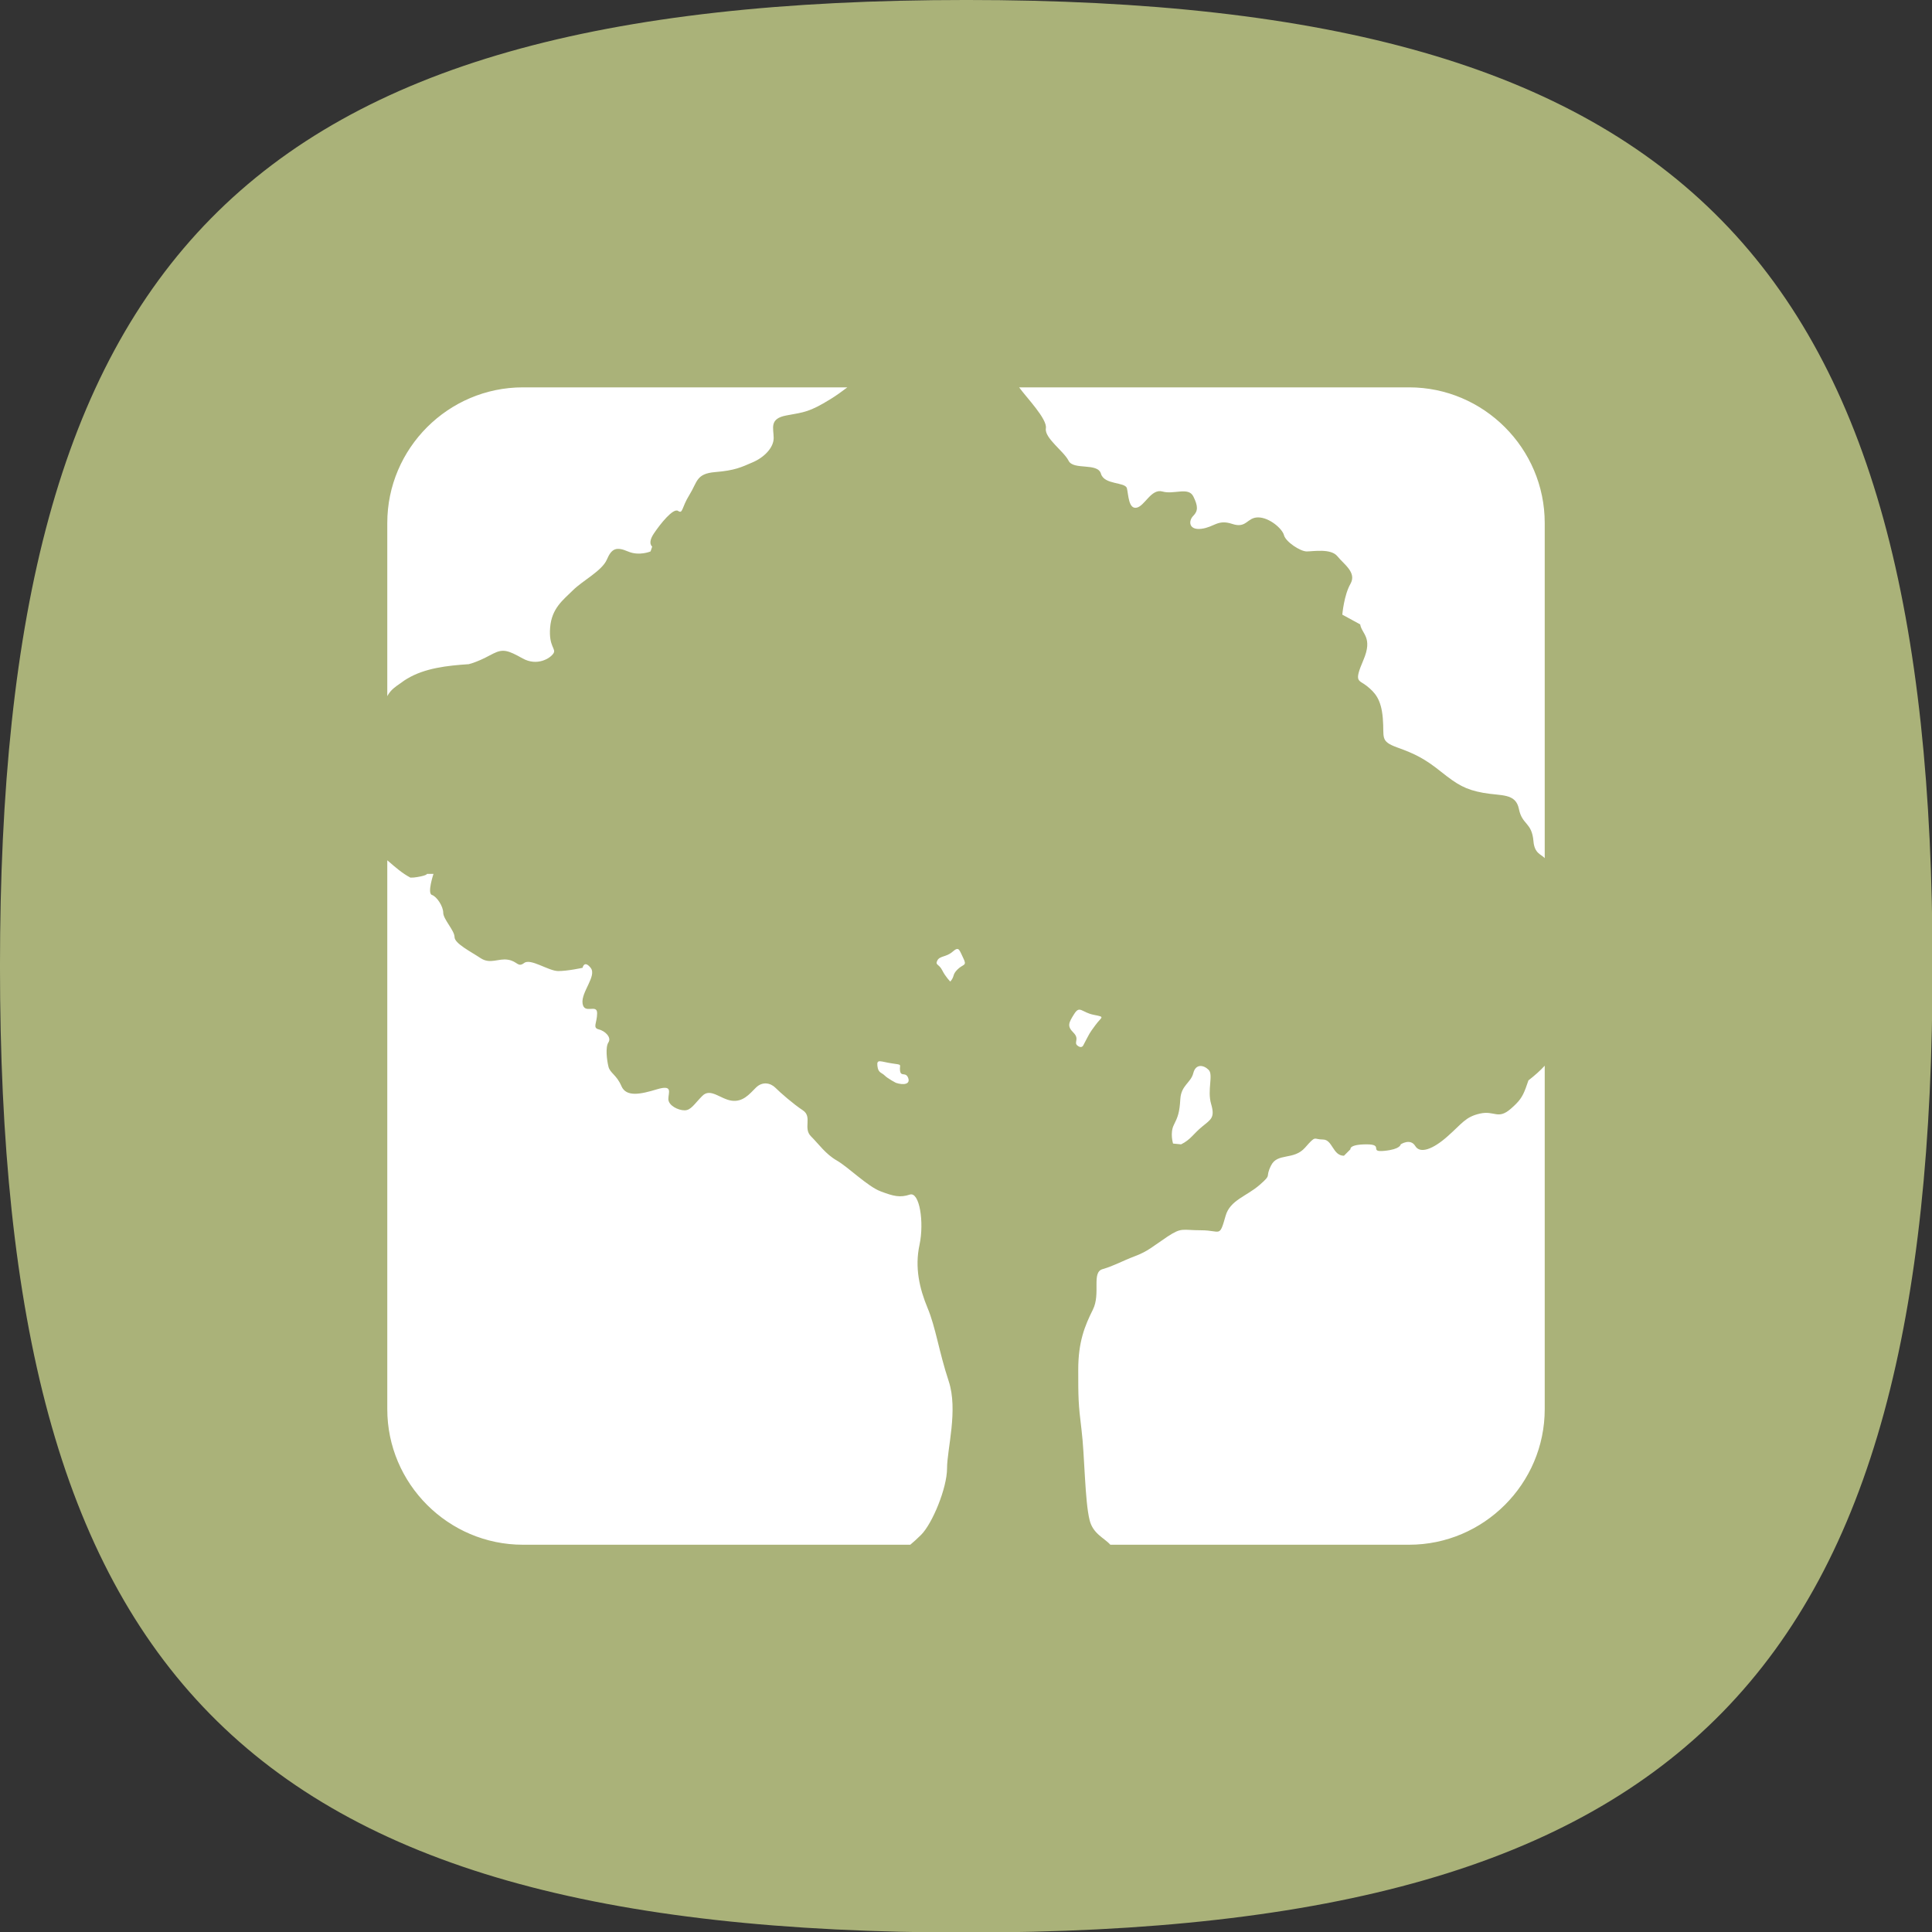 <?xml version="1.0" encoding="UTF-8" standalone="no"?>
<!DOCTYPE svg PUBLIC "-//W3C//DTD SVG 1.1//EN" "http://www.w3.org/Graphics/SVG/1.1/DTD/svg11.dtd">
<svg width="100%" height="100%" viewBox="0 0 96 96" version="1.1" xmlns="http://www.w3.org/2000/svg" xmlns:xlink="http://www.w3.org/1999/xlink" xml:space="preserve" xmlns:serif="http://www.serif.com/" style="fill-rule:evenodd;clip-rule:evenodd;stroke-linejoin:round;stroke-miterlimit:2;">
    <rect x="0" y="0" width="96" height="96" fill="#333333" stroke="none"/>
    <g id="SpeedTree">
        <g transform="matrix(1.408,0,0,1.408,1.503,-0.102)">
            <path d="M-1.068,34.172C-1.068,59.082 7.332,68.273 33.033,68.273C58.734,68.273 67.133,58.906 67.133,34.172C67.133,9.439 58.646,0.072 33.033,0.072C7.419,0.072 -1.068,9.263 -1.068,34.172Z" style="fill:rgb(170,178,121);"/>
        </g>
        <g transform="matrix(3.582,-7.29471e-32,7.29471e-32,-3.582,63.084,82.606)">
            <path d="M-2.586,8.557C-2.485,8.748 -2.508,8.715 -2.418,8.838C-2.328,8.962 -2.272,8.951 -2.44,8.984C-2.609,9.018 -2.632,9.119 -2.71,8.996C-2.788,8.872 -2.811,8.827 -2.721,8.737C-2.631,8.647 -2.721,8.602 -2.665,8.557C-2.609,8.512 -2.586,8.557 -2.586,8.557M-0.845,8.22C-0.912,8.288 -1.024,8.31 -1.058,8.175C-1.092,8.04 -1.226,8.007 -1.238,7.816C-1.249,7.625 -1.272,7.569 -1.328,7.456C-1.384,7.344 -1.339,7.198 -1.339,7.198L-1.227,7.187C-1.092,7.254 -1.058,7.333 -0.934,7.434C-0.811,7.535 -0.755,7.557 -0.811,7.748C-0.867,7.939 -0.777,8.153 -0.845,8.22M1.936,17.688L-3.474,17.688C-3.372,17.546 -3.082,17.25 -3.103,17.12C-3.125,16.985 -2.856,16.805 -2.788,16.67C-2.721,16.535 -2.384,16.648 -2.339,16.49C-2.294,16.333 -2.002,16.378 -1.979,16.288C-1.957,16.198 -1.957,15.996 -1.844,16.019C-1.732,16.041 -1.642,16.288 -1.485,16.243C-1.328,16.198 -1.126,16.311 -1.058,16.176C-0.991,16.041 -0.991,15.974 -1.058,15.906C-1.126,15.839 -1.126,15.704 -0.946,15.726C-0.766,15.749 -0.721,15.861 -0.519,15.794C-0.317,15.726 -0.316,15.884 -0.159,15.884C-0.002,15.884 0.178,15.726 0.2,15.637C0.223,15.547 0.425,15.412 0.515,15.412C0.605,15.412 0.852,15.457 0.942,15.344C1.032,15.232 1.212,15.12 1.122,14.962C1.032,14.805 1.009,14.535 1.009,14.535L1.257,14.4C1.279,14.266 1.436,14.221 1.302,13.906C1.167,13.591 1.234,13.636 1.347,13.547C1.459,13.457 1.549,13.367 1.571,13.097C1.594,12.827 1.526,12.782 1.773,12.692C2.021,12.603 2.155,12.535 2.38,12.355C2.605,12.176 2.717,12.108 2.965,12.063C3.212,12.018 3.414,12.063 3.459,11.839C3.504,11.614 3.639,11.659 3.661,11.389C3.676,11.218 3.772,11.21 3.817,11.157L3.817,15.807C3.817,16.842 2.97,17.688 1.936,17.688M3.591,8.074C3.577,8.032 3.565,7.997 3.553,7.966C3.506,7.841 3.467,7.786 3.347,7.681C3.167,7.524 3.122,7.659 2.92,7.614C2.717,7.569 2.673,7.478 2.47,7.299C2.268,7.119 2.088,7.052 2.021,7.164C1.953,7.276 1.819,7.187 1.819,7.187C1.819,7.187 1.819,7.119 1.594,7.097C1.369,7.074 1.594,7.187 1.347,7.187C1.099,7.187 1.122,7.119 1.122,7.119L1.032,7.029C0.875,7.029 0.875,7.254 0.74,7.254C0.605,7.254 0.65,7.321 0.493,7.142C0.335,6.962 0.11,7.074 0.021,6.894C-0.069,6.715 0.043,6.782 -0.137,6.625C-0.317,6.467 -0.547,6.414 -0.609,6.198C-0.698,5.883 -0.676,5.995 -0.946,5.995C-1.215,5.995 -1.215,6.04 -1.418,5.906C-1.62,5.771 -1.688,5.703 -1.867,5.636C-2.047,5.568 -2.159,5.501 -2.316,5.456C-2.474,5.411 -2.339,5.119 -2.451,4.894C-2.564,4.669 -2.654,4.445 -2.654,4.063C-2.654,3.681 -2.654,3.591 -2.609,3.231C-2.564,2.872 -2.564,2.242 -2.496,1.973C-2.449,1.783 -2.292,1.727 -2.209,1.633L1.936,1.633C2.97,1.633 3.817,2.479 3.817,3.513L3.817,8.278C3.757,8.212 3.682,8.145 3.591,8.074M-12.044,13.592C-12.018,13.612 -11.992,13.63 -11.964,13.646C-11.718,13.794 -11.408,13.828 -11.109,13.848C-11.074,13.857 -11.04,13.869 -11.008,13.881C-10.913,13.917 -10.834,13.962 -10.767,13.996C-10.632,14.063 -10.564,14.041 -10.362,13.928C-10.16,13.816 -9.98,13.928 -9.935,13.996C-9.89,14.063 -10.002,14.086 -9.98,14.356C-9.958,14.625 -9.8,14.738 -9.665,14.872C-9.53,15.007 -9.261,15.142 -9.193,15.299C-9.126,15.457 -9.059,15.479 -8.901,15.412C-8.744,15.344 -8.587,15.412 -8.587,15.412L-8.564,15.479C-8.564,15.479 -8.632,15.524 -8.542,15.659C-8.452,15.794 -8.272,16.019 -8.205,15.974C-8.137,15.929 -8.159,16.018 -8.047,16.198C-7.935,16.378 -7.957,16.491 -7.688,16.513C-7.418,16.535 -7.328,16.58 -7.171,16.648C-7.013,16.715 -6.879,16.85 -6.879,16.985C-6.879,17.12 -6.946,17.255 -6.699,17.299C-6.452,17.344 -6.384,17.345 -6.092,17.524C-6.001,17.58 -5.925,17.637 -5.857,17.688L-10.358,17.688C-11.393,17.688 -12.239,16.842 -12.239,15.807L-12.239,13.405C-12.225,13.431 -12.209,13.453 -12.192,13.473C-12.139,13.533 -12.073,13.569 -12.044,13.592M-5.339,8.142C-5.294,8.097 -5.182,8.04 -5.182,8.04C-5.081,8.007 -4.98,8.018 -5.013,8.108C-5.047,8.198 -5.114,8.119 -5.126,8.209C-5.137,8.299 -5.081,8.288 -5.238,8.31C-5.395,8.333 -5.452,8.377 -5.44,8.276C-5.429,8.175 -5.384,8.187 -5.339,8.142M-10.358,1.633L-4.984,1.633C-4.94,1.67 -4.888,1.716 -4.834,1.77C-4.676,1.928 -4.474,2.422 -4.474,2.692C-4.474,2.961 -4.317,3.501 -4.452,3.905C-4.586,4.31 -4.631,4.647 -4.744,4.917C-4.856,5.186 -4.924,5.478 -4.856,5.793C-4.789,6.108 -4.856,6.535 -4.991,6.49C-5.126,6.445 -5.216,6.467 -5.395,6.535C-5.575,6.602 -5.845,6.872 -6.002,6.962C-6.159,7.052 -6.249,7.186 -6.362,7.299C-6.474,7.411 -6.339,7.569 -6.474,7.659C-6.609,7.748 -6.789,7.906 -6.856,7.973C-6.924,8.04 -7.036,8.063 -7.126,7.973C-7.216,7.883 -7.306,7.771 -7.463,7.793C-7.62,7.816 -7.755,7.973 -7.868,7.86C-7.98,7.748 -8.025,7.659 -8.115,7.659C-8.205,7.659 -8.34,7.726 -8.34,7.816C-8.34,7.906 -8.272,8.018 -8.497,7.951C-8.721,7.883 -8.924,7.838 -8.991,7.995C-9.059,8.153 -9.149,8.175 -9.171,8.265C-9.193,8.355 -9.216,8.535 -9.171,8.602C-9.126,8.67 -9.216,8.76 -9.306,8.782C-9.396,8.804 -9.328,8.872 -9.328,9.007C-9.328,9.142 -9.508,8.984 -9.53,9.142C-9.553,9.299 -9.328,9.524 -9.418,9.636C-9.508,9.748 -9.53,9.636 -9.53,9.636C-9.53,9.636 -9.733,9.591 -9.868,9.591C-10.002,9.591 -10.25,9.771 -10.34,9.703C-10.43,9.636 -10.43,9.726 -10.564,9.748C-10.699,9.771 -10.811,9.681 -10.946,9.771C-11.081,9.861 -11.306,9.973 -11.306,10.063C-11.306,10.153 -11.463,10.31 -11.463,10.4C-11.463,10.49 -11.553,10.625 -11.62,10.647C-11.688,10.67 -11.598,10.939 -11.598,10.939L-11.688,10.939C-11.688,10.939 -11.688,10.917 -11.823,10.895C-11.856,10.889 -11.889,10.886 -11.918,10.887C-12.031,10.946 -12.127,11.031 -12.223,11.114C-12.229,11.119 -12.234,11.123 -12.239,11.127L-12.239,3.513C-12.239,2.479 -11.393,1.633 -10.358,1.633M-4.541,9.602C-4.497,9.513 -4.429,9.445 -4.429,9.445C-4.362,9.524 -4.407,9.535 -4.328,9.614C-4.249,9.692 -4.193,9.658 -4.249,9.771C-4.305,9.883 -4.306,9.939 -4.395,9.861C-4.485,9.782 -4.575,9.804 -4.609,9.737C-4.642,9.67 -4.586,9.692 -4.541,9.602" style="fill:white;fill-rule:nonzero;"/>
        </g>
    </g>
</svg>
